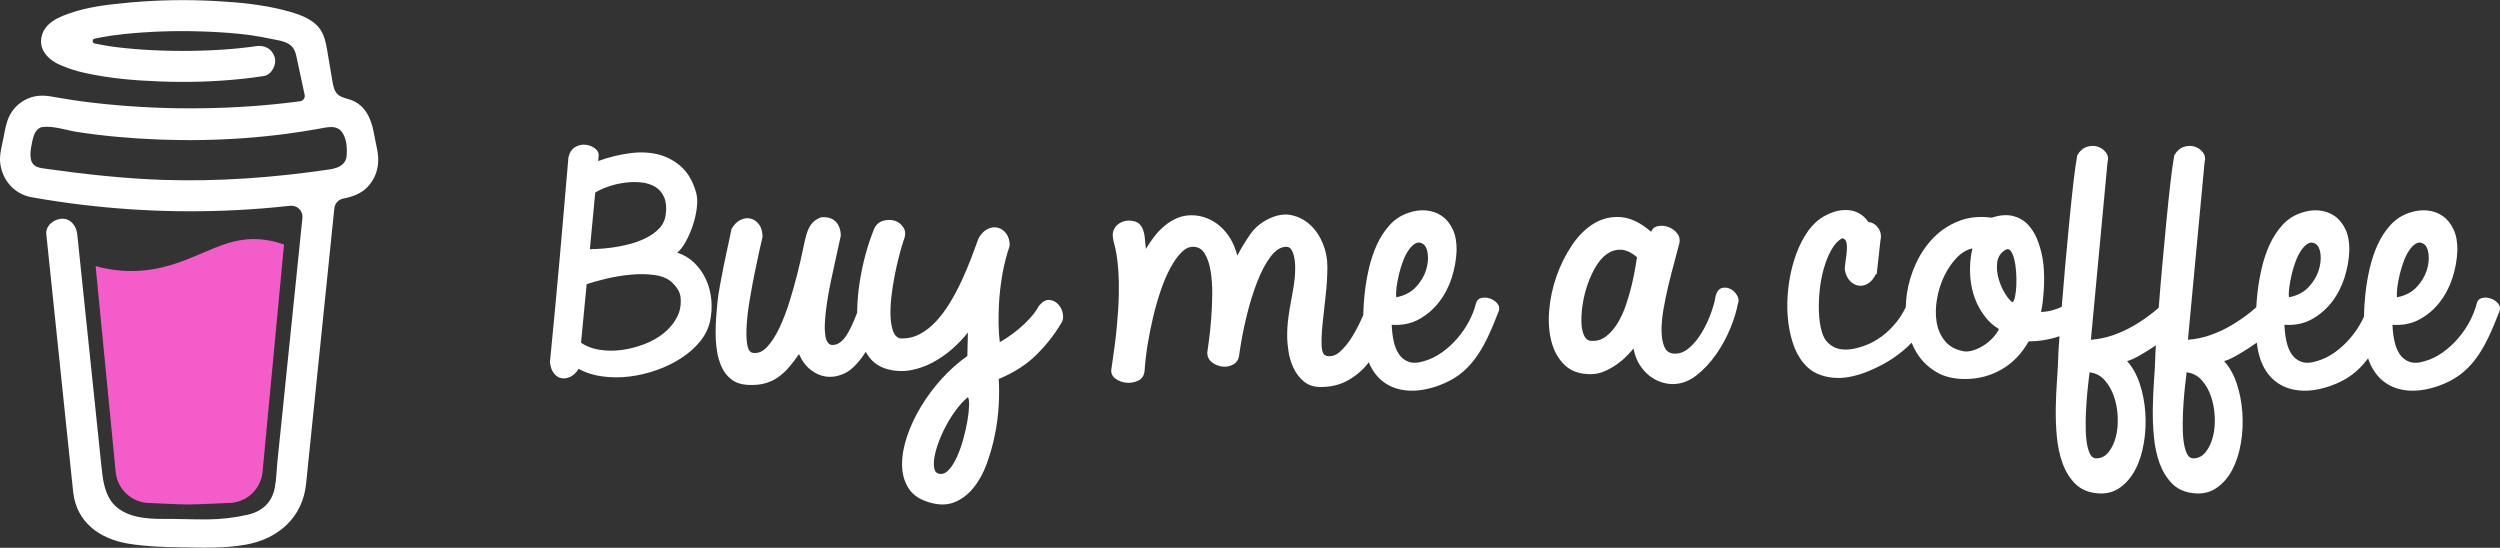 <svg id="SvgjsSvg1001" xmlns="http://www.w3.org/2000/svg" version="1.1" xmlns:xlink="http://www.w3.org/1999/xlink" xmlns:svgjs="http://svgjs.com/svgjs" viewBox="0 112.45 287.98 63.1"><rect x="0" y="112.45" width="287.98" height="63.1" fill="#333333" stroke="none"/><defs id="SvgjsDefs1002"/><g id="SvgjsG1008"><svg xmlns="http://www.w3.org/2000/svg" fill="none" viewBox="0 0 4169 913" width="288" height="288"><path fill="#ffffff" d="M564.724 212.38L564.098 212.012 562.648 211.569C563.232 212.062 563.962 212.347 564.724 212.38V212.38zM573.852 277.606L573.152 277.802 573.852 277.606zM564.992 212.279C564.903 212.268 564.815 212.247 564.731 212.217 564.726 212.275 564.726 212.333 564.731 212.391 564.827 212.379 564.917 212.34 564.992 212.279V212.279z" class="color0D0C22 svgShape"/><path fill="#ffffff" d="M564.727 212.388H564.821V212.33L564.727 212.388zM573.292 277.488L574.348 276.886 574.741 276.665 575.098 276.284C574.428 276.573 573.816 276.981 573.292 277.488V277.488zM566.552 213.805L565.52 212.823 564.82 212.442C565.196 213.106 565.818 213.595 566.552 213.805V213.805zM306.964 846.743C306.14 847.099 305.418 847.657 304.864 848.364L305.515 847.946C305.957 847.541 306.583 847.062 306.964 846.743zM457.704 817.085C457.704 816.151 457.25 816.323 457.361 819.64 457.361 819.369 457.471 819.099 457.52 818.841 457.582 818.252 457.631 817.674 457.704 817.085zM442.069 846.743C441.245 847.099 440.523 847.657 439.969 848.364L440.62 847.946C441.062 847.541 441.688 847.062 442.069 846.743zM200.806 853.794C200.18 853.25 199.414 852.892 198.595 852.762 199.258 853.082 199.921 853.401 200.363 853.647L200.806 853.794zM176.918 830.918C176.821 829.95 176.524 829.014 176.046 828.167 176.385 829.049 176.668 829.951 176.894 830.869L176.918 830.918z" class="color0D0C22 svgShape"/><path fill="#f45cca" d="M337.376 421.762C304.582 435.801 267.365 451.719 219.132 451.719C198.954 451.679 178.874 448.91 159.438 443.49L192.798 785.991C193.978 800.306 200.5 813.654 211.067 823.384C221.634 833.114 235.474 838.513 249.838 838.511C249.838 838.511 297.139 840.968 312.922 840.968C329.909 840.968 380.845 838.511 380.845 838.511C395.207 838.51 409.044 833.109 419.608 823.38C430.173 813.65 436.692 800.304 437.873 785.991L473.603 407.514C457.636 402.06 441.521 398.437 423.355 398.437C391.936 398.424 366.621 409.246 337.376 421.762Z" class="colorFD0 svgShape"/><path fill="#ffffff" d="M56.171 275.636L56.736 276.165L57.104 276.386C56.821 276.104 56.508 275.852 56.171 275.636V275.636Z" class="color0D0C22 svgShape"/><path fill="#ffffff" d="M627.869 244.025L622.846 218.686C618.338 195.951 608.107 174.469 584.77 166.251C577.289 163.623 568.802 162.493 563.066 157.052C557.33 151.611 555.635 143.16 554.309 135.324C551.852 120.941 549.543 106.546 547.025 92.187C544.851 79.843 543.131 65.976 537.469 54.651C530.1 39.446 514.808 30.553 499.602 24.67C491.81 21.761 483.858 19.3 475.786 17.3C437.796 7.277 397.852 3.593 358.769 1.492C311.858 -1.096 264.822 -0.316 218.022 3.826C183.189 6.995 146.501 10.827 113.399 22.876C101.301 27.286 88.834 32.58 79.634 41.927C68.346 53.411 64.662 71.172 72.903 85.493C78.762 95.663 88.686 102.848 99.213 107.602C112.923 113.727 127.242 118.387 141.932 121.506C182.833 130.546 225.196 134.096 266.981 135.606C313.294 137.475 359.682 135.961 405.775 131.074C417.173 129.821 428.551 128.319 439.908 126.566C453.284 124.515 461.87 107.025 457.927 94.84C453.21 80.273 440.535 74.623 426.201 76.822C424.088 77.153 421.988 77.46 419.875 77.767L418.352 77.989C413.496 78.603 408.641 79.176 403.785 79.708C393.754 80.789 383.699 81.673 373.619 82.361C351.043 83.933 328.406 84.658 305.782 84.695C283.55 84.695 261.307 84.068 239.124 82.607C229.003 81.944 218.907 81.1 208.835 80.076C204.254 79.597 199.685 79.094 195.115 78.529L190.767 77.976L189.822 77.841L185.314 77.19C176.102 75.802 166.89 74.205 157.776 72.277C156.857 72.073 156.034 71.561 155.444 70.827C154.855 70.092 154.533 69.178 154.533 68.236C154.533 67.294 154.855 66.38 155.444 65.645C156.034 64.911 156.857 64.399 157.776 64.195H157.948C165.846 62.512 173.805 61.075 181.789 59.822C184.45 59.405 187.119 58.995 189.797 58.594H189.871C194.87 58.263 199.893 57.366 204.868 56.776C248.148 52.275 291.685 50.74 335.174 52.183C356.288 52.797 377.39 54.037 398.405 56.175C402.925 56.641 407.421 57.133 411.916 57.685C413.636 57.894 415.367 58.14 417.099 58.349L420.588 58.852C430.758 60.367 440.874 62.205 450.938 64.367C465.849 67.61 484.998 68.666 491.63 85.002C493.743 90.185 494.701 95.946 495.868 101.387L497.354 108.327C497.393 108.451 497.422 108.578 497.44 108.707C500.953 125.084 504.47 141.461 507.991 157.838C508.249 159.048 508.255 160.298 508.009 161.51C507.762 162.722 507.269 163.871 506.559 164.884C505.849 165.897 504.938 166.753 503.882 167.398C502.827 168.043 501.65 168.464 500.425 168.634H500.326L498.177 168.929L496.052 169.212C489.321 170.088 482.582 170.907 475.835 171.668C462.545 173.183 449.235 174.493 435.904 175.599C409.415 177.801 382.872 179.246 356.276 179.934C342.724 180.295 329.176 180.462 315.633 180.438C261.724 180.395 207.862 177.262 154.312 171.054C148.515 170.366 142.718 169.629 136.92 168.88C141.416 169.457 133.653 168.438 132.081 168.217C128.396 167.701 124.711 167.164 121.027 166.608C108.658 164.753 96.363 162.468 84.019 160.466C69.096 158.01 54.823 159.238 41.325 166.608C30.244 172.671 21.276 181.969 15.617 193.261C9.795 205.298 8.063 218.403 5.459 231.337C2.855 244.271 -1.198 258.187 0.337 271.464C3.642 300.12 23.674 323.408 52.489 328.616C79.597 333.529 106.852 337.508 134.181 340.898C241.535 354.046 349.991 355.619 457.681 345.59C466.451 344.771 475.208 343.879 483.954 342.913C486.685 342.612 489.449 342.927 492.043 343.834C494.637 344.74 496.996 346.215 498.946 348.151C500.896 350.087 502.389 352.435 503.314 355.022C504.239 357.61 504.574 360.372 504.294 363.105L501.567 389.611C496.073 443.172 490.578 496.728 485.084 550.28C479.352 606.518 473.583 662.752 467.777 718.982C466.14 734.818 464.502 750.651 462.864 766.479C461.292 782.066 461.071 798.144 458.111 813.546C453.444 837.767 437.046 852.642 413.12 858.083C391.2 863.071 368.807 865.69 346.327 865.895C321.405 866.03 296.496 864.924 271.575 865.059C244.971 865.207 212.385 862.75 191.848 842.951C173.805 825.558 171.312 798.328 168.855 774.782C165.58 743.609 162.333 712.439 159.115 681.274L141.06 507.979L129.379 395.851C129.182 393.996 128.986 392.166 128.802 390.299C127.401 376.923 117.931 363.83 103.008 364.505C90.234 365.07 75.716 375.928 77.215 390.299L85.874 473.428L103.782 645.385C108.883 694.228 113.972 743.081 119.049 791.941C120.032 801.3 120.953 810.684 121.985 820.043C127.598 871.188 166.657 898.751 215.026 906.513C243.276 911.058 272.213 911.991 300.881 912.458C337.631 913.048 374.749 914.46 410.897 907.803C464.461 897.977 504.65 862.21 510.386 806.729C512.024 790.713 513.661 774.692 515.299 758.667C520.744 705.672 526.181 652.672 531.61 599.669L549.371 426.483L557.514 347.113C557.92 343.178 559.582 339.477 562.254 336.559C564.927 333.642 568.467 331.662 572.352 330.912C587.668 327.928 602.309 322.83 613.204 311.174C630.547 292.615 633.998 268.418 627.869 244.025ZM51.703 261.147C51.937 261.036 51.507 263.039 51.323 263.972C51.286 262.56 51.359 261.307 51.703 261.147ZM53.19 272.644C53.312 272.558 53.681 273.049 54.062 273.638C53.484 273.098 53.116 272.693 53.177 272.644H53.19ZM54.651 274.572C55.179 275.469 55.462 276.034 54.651 274.572V274.572ZM57.587 276.955H57.66C57.66 277.041 57.796 277.127 57.845 277.213C57.763 277.118 57.673 277.032 57.575 276.955H57.587ZM571.639 273.393C566.137 278.625 557.846 281.057 549.653 282.273C457.779 295.907 364.567 302.81 271.685 299.764C205.212 297.491 139.438 290.109 73.628 280.812C67.18 279.903 60.191 278.723 55.757 273.97C47.404 265.004 51.507 246.948 53.681 236.115C55.671 226.191 59.478 212.962 71.282 211.55C89.706 209.388 111.102 217.163 129.33 219.927C151.275 223.276 173.301 225.957 195.41 227.972C289.765 236.569 385.705 235.231 479.642 222.653C496.764 220.352 513.825 217.679 530.824 214.633C545.969 211.918 562.759 206.821 571.91 222.506C578.186 233.192 579.021 247.489 578.051 259.563C577.752 264.823 575.454 269.771 571.627 273.393H571.639Z" class="color0D0C22 svgShape"/><path fill="#ffffff" fill-rule="evenodd" d="M1128.89 528.658C1123.53 538.898 1116.15 547.814 1106.77 555.381 1097.38 562.953 1086.43 569.118 1073.91 573.865 1061.4 578.623 1048.8 581.815 1036.14 583.443 1023.47 585.076 1011.17 584.935 999.256 582.996 987.335 581.069 977.194 577.136 968.858 571.192L978.249 473.648C986.887 470.681 997.758 467.635 1010.88 464.516 1023.99 461.403 1037.47 459.171 1051.33 457.837 1065.19 456.498 1078.3 456.656 1090.68 458.283 1103.03 459.916 1112.8 463.849 1119.95 470.088 1123.82 473.648 1127.11 477.507 1129.79 481.666 1132.47 485.825 1134.11 490.131 1134.71 494.584 1136.19 507.055 1134.26 518.413 1128.89 528.658zM992.546 320.873C998.808 317.014 1006.33 313.595 1015.12 310.623 1023.91 307.662 1032.93 305.576 1042.17 304.39 1051.4 303.209 1060.42 303.051 1069.22 303.943 1078 304.836 1085.76 307.283 1092.46 311.289 1099.17 315.301 1104.16 321.094 1107.43 328.66 1110.71 336.238 1111.61 345.816 1110.12 357.394 1108.93 366.599 1105.27 374.397 1099.17 380.777 1093.06 387.168 1085.6 392.508 1076.82 396.814 1068.02 401.126 1058.71 404.539 1048.88 407.053 1039.04 409.585 1029.57 411.444 1020.49 412.625 1011.4 413.817 1003.5 414.563 996.8 414.851 990.091 415.151 985.69 415.298 983.609 415.298L992.546 320.873zM1177.17 465.629C1172.4 455.243 1166 446.112 1157.95 438.234 1149.91 430.369 1140.36 424.656 1129.34 421.09 1134.11 417.23 1138.8 411.145 1143.42 402.827 1148.04 394.52 1151.99 385.456 1155.27 375.658 1158.54 365.853 1160.78 355.987 1161.97 346.036 1163.16 336.091 1162.71 327.552 1160.64 320.421 1155.56 302.61 1147.59 288.652 1136.71 278.554 1125.83 268.462 1113.17 261.483 1098.72 257.618 1084.26 253.77 1068.32 252.945 1050.89 255.171 1033.45 257.398 1015.64 261.777 997.469 268.31 997.469 266.829 997.617 265.269 997.917 263.636 998.206 262.009 998.359 260.297 998.359 258.511 998.359 254.058 996.125 250.204 991.656 246.933 987.187 243.666 982.043 241.74 976.236 241.141 970.423 240.553 964.757 241.807 959.245 244.927 953.727 248.046 949.927 253.77 947.846 262.071 945.458 288.799 943.076 316.567 940.694 345.364 938.307 374.171 935.777 403.273 933.095 432.674 930.412 462.069 927.73 491.244 925.047 520.193 922.365 549.148 919.682 576.984 917 603.706 917.896 611.725 920.131 617.963 923.709 622.416 927.282 626.875 931.456 629.548 936.225 630.435 940.989 631.328 945.986 630.502 951.198 627.982 956.409 625.468 960.958 621.077 964.837 614.844 976.752 621.376 990.165 625.609 1005.07 627.541 1019.97 629.468 1035.09 629.468 1050.44 627.541 1065.78 625.609 1080.91 621.975 1095.81 616.624 1110.71 611.284 1124.27 604.599 1136.49 596.586 1148.71 588.568 1158.99 579.431 1167.34 569.191 1175.68 558.941 1181.19 547.882 1183.88 536.01 1186.56 523.833 1187.3 511.661 1186.11 499.483 1184.92 487.312 1181.94 476.033 1177.17 465.629zM1613.27 700.802C1611.63 710.601 1609.31 720.919 1606.34 731.763 1603.35 742.595 1599.85 752.473 1595.83 761.384 1591.81 770.29 1587.34 777.483 1582.43 782.982 1577.5 788.474 1572.21 790.78 1566.55 789.892 1562.08 789.288 1559.25 786.468 1558.06 781.428 1556.87 776.37 1556.87 770.137 1558.06 762.718 1559.25 755.293 1561.56 746.901 1564.99 737.549 1568.41 728.197 1572.59 718.913 1577.5 709.713 1582.43 700.503 1588.01 691.676 1594.27 683.211 1600.53 674.752 1607.08 667.694 1613.94 662.055 1615.43 663.835 1616.1 668.287 1615.95 675.419 1615.79 682.544 1614.9 691.009 1613.27 700.802zM1764.81 507.494C1760.79 503.041 1755.87 500.521 1750.06 499.922 1744.25 499.329 1738.36 502.595 1732.4 509.721 1728.52 516.846 1723.61 523.678 1717.65 530.21 1711.68 536.748 1705.5 542.682 1699.09 548.027 1692.69 553.367 1686.58 557.978 1680.77 561.832 1674.96 565.697 1670.41 568.517 1667.13 570.297 1665.94 560.798 1665.27 550.553 1665.12 539.562 1664.96 528.577 1665.19 517.445 1665.79 506.161 1666.68 490.124 1668.54 473.946 1671.38 457.609 1674.21 441.278 1678.31 425.241 1683.67 409.498 1683.67 401.192 1681.73 394.433 1677.86 389.235 1673.98 384.041 1669.29 380.77 1663.78 379.436 1658.26 378.102 1652.61 378.843 1646.79 381.662 1640.98 384.488 1635.99 389.613 1631.82 397.027 1628.24 406.831 1624.14 417.816 1619.53 429.988 1614.9 442.165 1609.69 454.563 1603.88 467.182 1598.07 479.811 1591.58 492.056 1584.43 503.929 1577.28 515.812 1569.46 526.357 1560.96 535.556 1552.47 544.761 1543.23 551.966 1533.25 557.159 1523.26 562.358 1512.47 564.658 1500.84 564.064 1495.47 562.578 1491.6 558.572 1489.21 552.034 1486.83 545.507 1485.41 537.336 1484.97 527.538 1484.52 517.739 1484.97 506.974 1486.31 495.243 1487.65 483.518 1489.44 471.86 1491.67 460.282 1493.91 448.698 1496.37 437.713 1499.05 427.321 1501.73 416.929 1504.26 408.165 1506.65 401.039 1510.23 392.433 1510.23 385.222 1506.65 379.436 1503.07 373.644 1498.16 369.79 1491.9 367.852 1485.64 365.925 1479.08 366.004 1472.23 368.078 1465.37 370.157 1460.45 374.757 1457.48 381.883 1452.41 394.066 1447.79 407.718 1443.62 422.862 1439.44 438.007 1436.09 453.676 1433.56 469.854 1431.02 486.044 1429.6 502.081 1429.31 517.965 1429.29 518.999 1429.34 519.982 1429.34 521.011 1422.84 538.274 1416.64 551.322 1410.76 560.052 1403.16 571.343 1394.59 576.242 1385.06 574.75 1380.88 572.97 1378.13 568.817 1376.79 562.279 1375.44 555.752 1374.99 547.734 1375.44 538.223 1375.9 528.73 1377.01 517.965 1378.79 505.935 1380.59 493.91 1382.82 481.438 1385.5 468.521 1388.19 455.597 1391.02 442.618 1393.99 429.547 1396.97 416.483 1399.65 404.158 1402.05 392.574 1401.75 382.182 1398.69 374.243 1392.88 368.745 1387.07 363.258 1378.94 361.105 1368.52 362.286 1361.37 365.258 1356.07 369.123 1352.64 373.87 1349.21 378.617 1346.46 384.708 1344.38 392.128 1343.18 395.993 1341.39 403.712 1339.01 415.296 1336.62 426.869 1333.57 440.165 1329.85 455.157 1326.12 470.159 1321.73 485.818 1316.66 502.149 1311.59 518.479 1305.93 533.262 1299.68 546.468 1293.41 559.679 1286.56 570.297 1279.11 578.316 1271.66 586.328 1263.61 589.6 1254.97 588.114 1250.2 587.221 1247.15 582.322 1245.81 573.416 1244.47 564.505 1244.24 553.526 1245.14 540.455 1246.03 527.391 1247.82 513.06 1250.5 497.475 1253.18 481.885 1255.93 467.114 1258.77 453.151 1261.6 439.199 1264.21 426.869 1266.6 416.183 1268.98 405.492 1270.62 398.366 1271.51 394.806 1271.51 386.194 1269.57 379.295 1265.7 374.09 1261.82 368.903 1257.13 365.631 1251.62 364.292 1246.1 362.958 1240.44 363.699 1234.63 366.518 1228.82 369.344 1223.83 374.469 1219.65 381.883 1218.16 389.901 1216.22 399.186 1213.84 409.724 1211.45 420.263 1209.15 431.101 1206.92 442.239 1204.68 453.377 1202.59 464.288 1200.66 474.98 1198.72 485.671 1197.3 495.023 1196.41 503.041 1195.81 509.274 1195.14 516.925 1194.4 525.978 1193.65 535.042 1193.28 544.614 1193.28 554.707 1193.28 564.81 1194.02 574.829 1195.52 584.774 1197 594.725 1199.69 603.857 1203.56 612.164 1207.43 620.482 1212.87 627.308 1219.88 632.654 1226.88 637.999 1235.75 640.966 1246.48 641.565 1257.5 642.153 1267.11 641.344 1275.31 639.112 1283.51 636.886 1290.95 633.394 1297.66 628.642 1304.37 623.9 1310.47 618.255 1315.99 611.717 1321.5 605.191 1326.94 598.065 1332.31 590.34 1337.37 601.631 1343.93 610.384 1351.98 616.622 1360.02 622.855 1368.52 626.573 1377.46 627.754 1386.39 628.935 1395.49 627.687 1404.73 623.968 1413.96 620.261 1422.3 613.949 1429.76 605.038 1434.67 599.574 1439.3 593.364 1443.64 586.498 1445.48 589.713 1447.44 592.816 1449.65 595.68 1456.96 605.191 1466.87 611.717 1479.39 615.283 1492.79 618.849 1505.9 619.448 1518.72 617.069 1531.53 614.695 1543.75 610.384 1555.37 604.151 1567 597.913 1577.8 590.42 1587.79 581.655 1597.77 572.896 1606.48 563.77 1613.94 554.26 1613.63 561.092 1613.49 567.556 1613.49 573.637 1613.49 579.728 1613.34 586.328 1613.04 593.46 1598.14 603.857 1584.06 616.328 1570.8 630.874 1557.53 645.419 1545.91 660.936 1535.93 677.419 1525.95 693.897 1518.12 710.601 1512.47 727.525 1506.8 744.46 1504.04 760.265 1504.19 774.969 1504.34 789.666 1507.84 802.505 1514.69 813.49 1521.55 824.481 1532.72 832.347 1548.22 837.099 1564.32 842.151 1578.47 842.292 1590.69 837.546 1602.91 832.793 1613.56 824.922 1622.65 813.937 1631.74 802.951 1639.19 789.666 1645.01 774.076 1650.82 758.485 1655.44 742.228 1658.86 725.304 1662.29 708.38 1664.45 691.738 1665.34 675.419 1666.24 659.082 1666.24 644.526 1665.34 631.761 1690.97 621.075 1711.98 607.564 1728.37 591.228 1744.76 574.908 1758.32 557.679 1769.05 539.562 1772.33 535.11 1773.45 529.764 1772.41 523.531 1771.36 517.293 1768.83 511.947 1764.81 507.494zM2328.72 478.992C2329.61 472.166 2330.95 464.961 2332.74 457.389 2334.52 449.817 2336.76 442.466 2339.45 435.34 2342.12 428.214 2345.25 422.055 2348.83 416.856 2352.41 411.663 2356.21 407.951 2360.23 405.719 2364.26 403.498 2368.35 403.718 2372.53 406.385 2377 409.064 2379.75 414.703 2380.8 423.309 2381.83 431.933 2380.8 441.132 2377.67 450.93 2374.53 460.735 2368.95 469.934 2360.9 478.546 2352.86 487.163 2341.98 492.797 2328.27 495.47 2327.67 491.322 2327.82 485.824 2328.72 478.992zM2483.61 497.25C2478.69 495.775 2474 495.623 2469.53 496.809 2465.06 497.996 2462.22 501.115 2461.04 506.167 2458.64 515.666 2454.85 525.391 2449.63 535.336 2444.42 545.287 2438.01 554.713 2430.42 563.624 2422.82 572.53 2414.24 580.401 2404.71 587.227 2395.17 594.059 2385.19 598.959 2374.76 601.925 2364.32 605.197 2355.68 605.564 2348.83 603.038 2341.98 600.524 2336.54 596.212 2332.52 590.126 2328.5 584.04 2325.59 576.689 2323.8 568.077 2322.01 559.465 2320.96 550.56 2320.67 541.349 2337.65 542.541 2352.78 539.501 2366.05 532.217 2379.3 524.95 2390.55 515.293 2399.79 503.268 2409.03 491.243 2416.03 477.732 2420.8 462.735 2425.56 447.743 2428.25 432.82 2428.85 417.969 2429.14 404.012 2427.06 392.213 2422.59 382.562 2418.12 372.916 2412.08 365.406 2404.48 360.066 2396.89 354.72 2388.17 351.601 2378.33 350.714 2368.51 349.821 2358.51 351.16 2348.38 354.72 2336.16 358.879 2325.81 365.632 2317.32 374.99 2308.82 384.342 2301.74 395.185 2296.08 407.504 2290.42 419.829 2285.95 433.114 2282.67 447.365 2279.39 461.622 2277.01 475.653 2275.52 489.463 2274.18 501.855 2273.46 513.705 2273.21 525.142 2272.57 526.595 2271.95 527.99 2271.27 529.544 2266.65 540.094 2261.28 550.413 2255.18 560.505 2249.07 570.603 2242.29 579.068 2234.84 585.894 2227.39 592.726 2219.64 595.099 2211.59 593.02 2206.83 591.839 2204.22 586.335 2203.77 576.542 2203.33 566.738 2203.84 554.566 2205.33 540.015 2206.83 525.47 2208.54 509.721 2210.48 492.797 2212.41 475.873 2213.38 459.695 2213.38 444.251 2213.38 430.887 2210.85 418.049 2205.78 405.719 2200.71 393.405 2193.78 383.155 2185 374.99 2176.2 366.818 2166 361.399 2154.38 358.732 2142.75 356.054 2130.24 357.839 2116.83 364.072 2103.41 370.311 2092.76 379.069 2084.87 390.354 2076.96 401.644 2069.73 413.517 2063.18 425.988 2060.79 416.483 2057.3 407.657 2052.68 399.486 2048.05 391.32 2042.4 384.195 2035.69 378.103 2028.98 372.023 2021.45 367.271 2013.12 363.852 2004.77 360.444 1995.97 358.732 1986.74 358.732 1977.8 358.732 1969.53 360.444 1961.93 363.852 1954.33 367.271 1947.4 371.644 1941.14 376.99 1934.88 382.341 1929.22 388.348 1924.15 395.033 1919.09 401.712 1914.61 408.324 1910.75 414.85 1910.14 407.131 1909.47 400.379 1908.73 394.581 1907.99 388.794 1906.64 383.895 1904.71 379.889 1902.77 375.877 1900.02 372.837 1896.44 370.757 1892.86 368.683 1887.8 367.638 1881.25 367.638 1877.96 367.638 1874.68 368.305 1871.41 369.638 1868.12 370.977 1865.21 372.837 1862.69 375.21 1860.15 377.595 1858.22 380.482 1856.88 383.895 1855.53 387.308 1855.17 391.247 1855.76 395.7 1856.05 398.971 1856.88 402.899 1858.22 407.504 1859.56 412.11 1860.82 418.128 1862.02 425.541 1863.21 432.967 1864.18 441.951 1864.92 452.49 1865.67 463.034 1865.89 475.952 1865.59 491.243 1865.29 506.54 1864.18 524.425 1862.24 544.914 1860.3 565.404 1857.24 589.16 1853.08 616.177 1852.48 622.415 1854.86 627.467 1860.23 631.326 1865.59 635.18 1871.7 637.406 1878.56 638.005 1885.41 638.599 1891.9 637.406 1898 634.445 1904.11 631.468 1907.62 626.274 1908.51 618.855 1909.4 604.898 1911.12 590.053 1913.65 574.31 1916.18 558.578 1919.31 542.987 1923.04 527.544 1926.76 512.106 1931 497.408 1935.78 483.445 1940.54 469.488 1945.84 457.169 1951.65 446.478 1957.46 435.786 1963.5 427.254 1969.75 420.868 1976.01 414.483 1982.56 411.29 1989.42 411.29 1997.77 411.29 2004.24 415.071 2008.87 422.643 2013.48 430.22 2016.76 439.951 2018.7 451.818 2020.64 463.701 2021.53 476.698 2021.39 490.797 2021.23 504.901 2020.64 518.486 2019.6 531.55 2018.55 544.621 2017.36 556.272 2016.02 566.517 2014.68 576.762 2013.71 583.82 2013.12 587.674 2013.12 594.506 2015.72 599.919 2020.93 603.931 2026.15 607.938 2031.96 610.317 2038.37 611.057 2044.78 611.803 2050.81 610.61 2056.48 607.491 2062.14 604.372 2065.41 599.111 2066.31 591.68 2069.29 570.303 2073.39 548.853 2078.6 527.323 2083.81 505.794 2089.78 486.497 2096.49 469.42 2103.19 452.343 2110.64 438.386 2118.84 427.548 2127.03 416.715 2135.75 411.29 2144.99 411.29 2149.75 411.29 2153.41 414.562 2155.94 421.089 2158.47 427.621 2159.74 436.527 2159.74 447.811 2159.74 456.129 2159.07 464.668 2157.73 473.426 2156.39 482.185 2154.83 491.243 2153.03 500.595 2151.25 509.953 2149.68 519.525 2148.34 529.324 2147 539.128 2146.33 549.367 2146.33 560.058 2146.33 567.484 2147.07 576.095 2148.56 585.894 2150.05 595.687 2152.88 604.977 2157.05 613.73 2161.23 622.494 2166.96 629.914 2174.27 635.999 2181.57 642.085 2190.88 645.131 2202.2 645.131 2219.19 645.131 2234.24 641.492 2247.36 634.219 2260.47 626.947 2271.72 617.448 2281.11 605.717 2281.59 605.101 2282.04 604.445 2282.51 603.835 2283.23 605.57 2283.87 607.406 2284.68 609.057 2291.09 622.121 2299.81 632.213 2310.84 639.345 2321.85 646.47 2334.82 650.403 2349.73 651.149 2364.63 651.884 2380.86 649.138 2398.46 642.905 2411.56 638.152 2422.96 632.213 2432.65 625.088 2442.33 617.962 2451.05 609.277 2458.8 599.032 2466.55 588.787 2473.62 576.983 2480.04 563.624 2486.45 550.254 2492.92 534.969 2499.48 517.74 2500.67 512.999 2499.55 508.766 2496.13 505.048 2492.7 501.341 2488.53 498.742 2483.61 497.25zM2726.57 447.574C2725.07 456.338 2723.06 465.995 2720.53 476.528 2717.99 487.073 2714.79 497.984 2710.92 509.269 2707.04 520.554 2702.28 530.725 2696.62 539.778 2690.95 548.841 2684.47 556.035 2677.17 561.381 2669.86 566.726 2661.45 568.953 2651.91 568.06 2647.14 567.472 2643.49 564.206 2640.96 558.261 2638.42 552.328 2637.08 544.75 2636.93 535.545 2636.78 526.346 2637.6 516.248 2639.39 505.257 2641.18 494.277 2643.94 483.507 2647.67 472.963 2651.39 462.43 2655.94 452.699 2661.29 443.788 2666.66 434.882 2672.84 427.977 2679.85 423.078 2686.85 418.178 2694.53 415.884 2702.87 416.172 2711.21 416.472 2720.15 420.625 2729.7 428.644 2729.09 432.509 2728.06 438.821 2726.57 447.574zM2885.48 481.648C2880.86 479.275 2876.09 478.76 2871.18 480.094 2866.26 481.428 2862.75 485.96 2860.67 493.678 2859.48 501.996 2856.8 511.789 2852.63 523.074 2848.45 534.359 2843.31 545.055 2837.21 555.142 2831.09 565.24 2824.09 573.631 2816.19 580.311 2808.29 586.996 2799.88 590.041 2790.94 589.437 2783.48 588.849 2778.26 585.063 2775.29 578.084 2772.3 571.106 2770.74 562.353 2770.6 551.802 2770.44 541.269 2771.49 529.391 2773.72 516.174 2775.96 502.963 2778.64 489.825 2781.77 476.749 2784.9 463.69 2788.1 451.139 2791.39 439.114 2794.66 427.09 2797.34 416.918 2799.43 408.606 2801.82 401.181 2801.07 394.874 2797.19 389.67 2793.32 384.483 2788.48 380.764 2782.67 378.538 2776.85 376.312 2770.97 375.718 2765 376.758 2759.04 377.798 2755.18 380.99 2753.38 386.33 2735.8 371.186 2718.89 363.021 2702.65 361.834 2686.4 360.648 2671.42 364.213 2657.72 372.526 2644.01 380.838 2631.87 392.863 2621.29 408.606 2610.71 424.349 2602.14 441.493 2595.58 460.051 2589.03 478.608 2584.93 497.544 2583.29 516.841 2581.65 536.144 2582.91 553.741 2587.09 569.625 2591.27 585.509 2598.63 598.506 2609.22 608.593 2619.79 618.691 2634.18 623.743 2652.36 623.743 2660.4 623.743 2668.15 622.11 2675.6 618.843 2683.05 615.572 2689.91 611.712 2696.17 607.259 2702.42 602.807 2707.94 598.128 2712.71 593.228 2717.47 588.329 2721.2 584.249 2723.88 580.978 2725.96 591.669 2729.4 600.733 2734.16 608.152 2738.93 615.572 2744.37 621.669 2750.48 626.41 2756.58 631.157 2763 634.649 2769.7 636.881 2776.41 639.107 2782.89 640.22 2789.15 640.22 2803.16 640.22 2816.26 635.468 2828.49 625.963 2840.7 616.47 2851.66 604.807 2861.35 591.002 2871.03 577.191 2879 562.646 2885.26 547.35 2891.52 532.059 2895.69 518.474 2897.77 506.591 2899.86 502.138 2899.49 497.465 2896.66 492.565 2893.82 487.666 2890.1 484.033 2885.48 481.648zM3690.14 727.546C3687.61 737.639 3683.66 746.183 3678.3 753.156 3672.94 760.135 3666.23 763.774 3658.18 764.073 3653.12 764.367 3649.24 761.694 3646.56 756.055 3643.88 750.41 3642.02 743.137 3640.97 734.231 3639.92 725.32 3639.48 715.369 3639.63 704.384 3639.78 693.399 3640.23 682.561 3640.97 671.869 3641.71 661.184 3642.61 651.227 3643.66 642.027 3644.69 632.817 3645.51 625.702 3646.11 620.651 3656.24 621.837 3664.67 626.211 3671.37 633.789 3678.08 641.361 3683.21 650.34 3686.79 660.737 3690.37 671.129 3692.45 682.34 3693.05 694.365 3693.64 706.39 3692.67 717.449 3690.14 727.546zM3528.32 727.546C3525.79 737.639 3521.84 746.183 3516.47 753.156 3511.11 760.135 3504.41 763.774 3496.36 764.073 3491.29 764.367 3487.42 761.694 3484.74 756.055 3482.05 750.41 3480.19 743.137 3479.15 734.231 3478.1 725.32 3477.65 715.369 3477.81 704.384 3477.95 693.399 3478.4 682.561 3479.15 671.869 3479.89 661.184 3480.78 651.227 3481.83 642.027 3482.87 632.817 3483.69 625.702 3484.29 620.651 3494.42 621.837 3502.85 626.211 3509.54 633.789 3516.25 641.361 3521.39 650.34 3524.97 660.737 3528.55 671.129 3530.63 682.34 3531.23 694.365 3531.82 706.39 3530.85 717.449 3528.32 727.546zM3362.26 474.555C3361.95 481.675 3361.28 487.987 3360.24 493.48 3359.19 498.983 3357.78 502.464 3355.99 503.95 3352.71 502.165 3348.68 497.571 3343.92 490.14 3339.15 482.72 3335.43 474.323 3332.74 464.971 3330.07 455.619 3329.24 446.42 3330.29 437.356 3331.32 428.303 3336.03 421.257 3344.37 416.199 3347.64 414.419 3350.47 415.086 3352.86 418.205 3355.25 421.325 3357.18 425.851 3358.68 431.79 3360.16 437.734 3361.2 444.561 3361.8 452.28 3362.4 460.004 3362.54 467.424 3362.26 474.555zM3322.69 563.414C3318.07 568.307 3312.92 572.54 3307.27 576.105 3301.6 579.671 3295.79 582.344 3289.83 584.124 3283.87 585.909 3278.5 586.35 3273.74 585.457 3260.33 582.79 3250.04 576.993 3242.9 568.087 3235.74 559.181 3231.19 548.716 3229.26 536.691 3227.32 524.661 3227.54 511.816 3229.93 498.158 3232.31 484.5 3236.33 471.809 3242 460.078 3247.66 448.347 3254.52 438.249 3262.56 429.789 3270.61 421.325 3279.39 416.058 3288.94 413.973 3285.36 429.117 3284.17 444.787 3285.36 460.965 3286.55 477.149 3290.43 492.366 3296.99 506.618 3301.15 515.241 3306.15 523.101 3311.96 530.227 3317.77 537.358 3324.85 543.444 3333.2 548.49 3330.81 553.542 3327.3 558.514 3322.69 563.414zM3817.33 479.008C3818.22 472.182 3819.56 464.971 3821.35 457.399 3823.13 449.833 3825.37 442.481 3828.05 435.355 3830.73 428.224 3833.86 422.065 3837.44 416.872 3841.02 411.679 3844.82 407.96 3848.84 405.734 3852.86 403.508 3856.96 403.728 3861.13 406.401 3865.6 409.079 3868.36 414.719 3869.4 423.325 3870.44 431.942 3869.4 441.142 3866.27 450.946 3863.14 460.744 3857.56 469.95 3849.51 478.556 3841.47 487.179 3830.59 492.813 3816.88 495.486 3816.28 491.332 3816.43 485.84 3817.33 479.008zM3997.48 479.008C3998.37 472.182 3999.71 464.971 4001.5 457.399 4003.29 449.833 4005.53 442.481 4008.21 435.355 4010.89 428.224 4014.02 422.065 4017.59 416.872 4021.17 411.679 4024.97 407.96 4028.99 405.734 4033.02 403.508 4037.12 403.728 4041.29 406.401 4045.76 409.079 4048.51 414.719 4049.56 423.325 4050.6 431.942 4049.56 441.142 4046.43 450.946 4043.3 460.744 4037.71 469.95 4029.66 478.556 4021.62 487.179 4010.74 492.813 3997.03 495.486 3996.44 491.332 3996.58 485.84 3997.48 479.008zM4164.89 505.064C4161.46 501.357 4157.29 498.757 4152.38 497.266 4147.46 495.785 4142.77 495.638 4138.29 496.825 4133.82 498.011 4130.99 501.131 4129.8 506.177 4127.41 515.681 4123.61 525.406 4118.4 535.346 4113.18 545.303 4106.78 554.728 4099.18 563.634 4091.58 572.54 4083.01 580.417 4073.48 587.243 4063.93 594.075 4053.95 598.974 4043.53 601.935 4033.09 605.213 4024.45 605.58 4017.59 603.054 4010.74 600.534 4005.3 596.228 4001.28 590.142 3997.26 584.05 3994.35 576.704 3992.56 568.087 3990.78 559.481 3989.73 550.575 3989.43 541.364 4006.42 542.557 4021.55 539.516 4034.81 532.233 4048.06 524.96 4059.32 515.303 4068.56 503.278 4077.79 491.259 4084.8 477.748 4089.57 462.751 4094.33 447.753 4097.01 432.835 4097.62 417.985 4097.9 404.028 4095.82 392.223 4091.35 382.571 4086.89 372.926 4080.85 365.421 4073.25 360.081 4065.65 354.73 4056.94 351.616 4047.1 350.724 4037.27 349.831 4027.28 351.176 4017.15 354.73 4004.93 358.895 3994.58 365.647 3986.09 374.999 3977.59 384.357 3970.51 395.201 3964.85 407.514 3959.18 419.844 3954.71 433.123 3951.43 447.38 3948.15 461.632 3945.77 475.668 3944.29 489.473 3942.84 502.871 3942.05 515.693 3941.87 527.966 3940.74 530.413 3939.54 532.871 3938.24 535.346 3933.03 545.303 3926.62 554.728 3919.02 563.634 3911.43 572.54 3902.85 580.417 3893.32 587.243 3883.78 594.075 3873.8 598.974 3863.37 601.935 3852.93 605.213 3844.29 605.58 3837.44 603.054 3830.59 600.534 3825.15 596.228 3821.13 590.142 3817.11 584.05 3814.2 576.704 3812.41 568.087 3810.62 559.481 3809.57 550.575 3809.28 541.364 3826.26 542.557 3841.39 539.516 3854.65 532.233 3867.91 524.96 3879.16 515.303 3888.4 503.278 3897.64 491.259 3904.64 477.748 3909.41 462.751 3914.17 447.753 3916.86 432.835 3917.46 417.985 3917.75 404.028 3915.67 392.223 3911.2 382.571 3906.73 372.926 3900.69 365.421 3893.09 360.081 3885.49 354.73 3876.78 351.616 3866.94 350.724 3857.11 349.831 3847.12 351.176 3836.99 354.73 3824.77 358.895 3814.42 365.647 3805.93 374.999 3797.43 384.357 3790.35 395.201 3784.69 407.514 3779.03 419.844 3774.56 433.123 3771.28 447.38 3768 461.632 3765.62 475.668 3764.13 489.473 3763.29 497.26 3762.72 504.809 3762.3 512.223 3759.42 514.664 3756.62 517.122 3753.62 519.535 3743.35 527.853 3732.54 535.346 3721.22 542.031 3709.88 548.716 3698.11 554.209 3685.9 558.514 3673.67 562.82 3661.16 565.42 3648.35 566.307L3676.07 270.55C3677.85 264.312 3676.96 258.825 3673.39 254.073 3669.81 249.32 3665.18 246.054 3659.52 244.274 3653.86 242.488 3647.82 242.641 3641.42 244.715 3635.01 246.8 3629.72 251.552 3625.55 258.966 3623.46 270.256 3621.3 285.694 3619.07 305.291 3616.83 324.888 3614.6 346.271 3612.36 369.433 3610.13 392.596 3607.89 416.499 3605.66 441.142 3603.42 465.796 3601.48 488.806 3599.85 510.183 3599.77 511.133 3599.71 511.991 3599.64 512.93 3597.03 515.133 3594.5 517.354 3591.8 519.535 3581.52 527.853 3570.71 535.346 3559.39 542.031 3548.06 548.716 3536.29 554.209 3524.08 558.514 3511.85 562.82 3499.33 565.42 3486.52 566.307L3514.24 270.55C3516.03 264.312 3515.14 258.825 3511.56 254.073 3507.98 249.32 3503.36 246.054 3497.7 244.274 3492.04 242.488 3486 242.641 3479.59 244.715 3473.18 246.8 3467.9 251.552 3463.73 258.966 3461.64 270.256 3459.48 285.694 3457.25 305.291 3455.01 324.888 3452.77 346.271 3450.54 369.433 3448.3 392.596 3446.07 416.499 3443.83 441.142 3441.6 465.796 3439.66 488.806 3438.02 510.183 3437.99 510.613 3437.96 511.003 3437.93 511.432 3433.24 513.596 3428.14 515.495 3422.6 517.089 3416.93 518.727 3410.53 519.694 3403.38 519.987 3404.57 514.636 3405.53 508.697 3406.28 502.165 3407.02 495.638 3407.63 488.806 3408.07 481.675 3408.52 474.555 3408.66 467.424 3408.52 460.298 3408.36 453.167 3407.99 446.64 3407.4 440.695 3405.91 427.936 3403.16 415.832 3399.14 404.395 3395.11 392.969 3389.67 383.396 3382.82 375.666 3375.96 367.947 3367.39 362.749 3357.11 360.081 3346.83 357.409 3334.83 358.296 3321.13 362.749 3300.85 360.081 3282.6 361.94 3266.36 368.32 3250.12 374.711 3236.04 383.984 3224.12 396.156 3212.2 408.339 3202.44 422.658 3194.84 439.142 3187.24 455.619 3182.17 472.549 3179.64 489.914 3178.56 497.277 3178.04 504.606 3177.88 511.918 3173.27 521.332 3168.22 529.56 3162.65 536.465 3154.76 546.264 3146.56 554.282 3138.07 560.515 3129.57 566.753 3121.15 571.506 3112.81 574.772 3104.46 578.044 3097.01 580.27 3090.46 581.451 3082.71 582.937 3075.26 583.09 3068.11 581.897 3060.96 580.716 3054.39 577.298 3048.44 571.653 3043.67 567.499 3040.02 560.814 3037.49 551.609 3034.95 542.404 3033.47 531.944 3033.02 520.208 3032.57 508.477 3033.02 496.226 3034.36 483.461 3035.7 470.696 3038 458.592 3041.29 447.16 3044.56 435.728 3048.73 425.484 3053.8 416.42 3058.86 407.373 3064.82 400.908 3071.68 397.049 3075.55 397.648 3077.95 399.942 3078.84 403.948 3079.73 407.96 3079.95 412.713 3079.51 418.205 3079.06 423.704 3078.39 429.343 3077.5 435.129 3076.6 440.922 3076.15 445.753 3076.15 449.607 3077.65 457.625 3080.55 463.864 3084.87 468.317 3089.19 472.769 3094.04 475.374 3099.4 476.109 3104.76 476.855 3110.05 475.595 3115.27 472.323 3120.48 469.062 3124.73 463.864 3128.01 456.732 3128.31 457.032 3128.75 457.179 3129.35 457.179L3135.61 400.614C3137.4 392.89 3136.2 386.064 3132.03 380.125 3127.86 374.186 3122.35 370.767 3115.49 369.88 3106.85 357.409 3095.15 350.803 3080.4 350.057 3065.65 349.317 3050.52 354.142 3035.03 364.534 3025.49 371.372 3017.07 380.791 3009.77 392.816 3002.46 404.847 2996.51 418.205 2991.89 432.903 2987.26 447.601 2983.99 463.123 2982.06 479.454 2980.12 495.785 2979.74 511.675 2980.93 527.107 2982.12 542.557 2984.89 557.107 2989.21 570.76 2993.52 584.423 2999.56 595.855 3007.32 605.054 3013.87 613.073 3021.31 618.944 3029.66 622.657 3038 626.369 3046.72 628.663 3055.81 629.556 3064.9 630.443 3073.92 630.07 3082.86 628.443 3091.8 626.816 3100.3 624.516 3108.34 621.538 3118.77 617.684 3129.5 612.779 3140.53 606.84 3151.55 600.907 3162.13 593.775 3172.27 585.457 3177.59 581.084 3182.73 576.314 3187.69 571.2 3189.95 576.783 3192.47 582.186 3195.51 587.243 3203.56 600.602 3214.43 611.445 3228.14 619.758 3241.84 628.07 3258.69 632.071 3278.66 631.783 3300.12 631.483 3319.93 626.07 3338.11 615.525 3356.29 604.992 3371.19 589.464 3382.82 568.98 3400.23 568.98 3417.35 566.12 3434.19 560.441 3434.05 562.238 3433.91 564.131 3433.78 565.866 3432.59 581.604 3431.98 592.289 3431.98 597.934 3431.69 607.733 3431.03 619.831 3429.98 634.229 3428.93 648.633 3428.26 663.777 3427.97 679.662 3427.67 695.546 3428.26 711.583 3429.75 727.773 3431.25 743.951 3434.37 758.654 3439.14 771.871 3443.9 785.077 3450.68 796.288 3459.48 805.499 3468.27 814.699 3479.82 820.197 3494.13 821.977 3509.32 824.051 3522.43 821.378 3533.46 813.958 3544.48 806.533 3553.43 796.367 3560.29 783.45 3567.14 770.526 3571.98 755.608 3574.81 738.684 3577.64 721.76 3578.46 704.757 3577.27 687.68 3576.08 670.604 3572.95 654.499 3567.88 639.36 3562.81 624.211 3555.81 611.739 3546.87 601.935 3552.24 600.46 3558.64 597.641 3566.1 593.476 3573.54 589.323 3581.22 584.644 3589.12 579.445 3591.06 578.168 3592.97 576.823 3594.91 575.512 3594.18 586.034 3593.81 593.538 3593.81 597.934 3593.52 607.733 3592.85 619.831 3591.8 634.229 3590.76 648.633 3590.09 663.777 3589.79 679.662 3589.5 695.546 3590.09 711.583 3591.58 727.773 3593.07 743.951 3596.2 758.654 3600.96 771.871 3605.73 785.077 3612.51 796.288 3621.3 805.499 3630.09 814.699 3641.64 820.197 3655.95 821.977 3671.14 824.051 3684.26 821.378 3695.29 813.958 3706.31 806.533 3715.25 796.367 3722.11 783.45 3728.96 770.526 3733.8 755.608 3736.64 738.684 3739.47 721.76 3740.28 704.757 3739.1 687.68 3737.9 670.604 3734.77 654.499 3729.71 639.36 3724.64 624.211 3717.64 611.739 3708.69 601.935 3714.06 600.46 3720.47 597.641 3727.92 593.476 3735.37 589.323 3743.04 584.644 3750.94 579.445 3755.05 576.744 3759.13 573.958 3763.19 571.093 3764.73 585.616 3768.03 598.353 3773.29 609.066 3779.7 622.137 3788.41 632.229 3799.44 639.36 3810.46 646.48 3823.43 650.419 3838.34 651.159 3853.24 651.894 3869.47 649.153 3887.07 642.915 3900.17 638.168 3911.57 632.229 3921.26 625.103 3930.94 617.972 3939.66 609.287 3947.41 599.048 3947.86 598.454 3948.28 597.81 3948.72 597.211 3950.1 601.37 3951.63 605.365 3953.45 609.066 3959.86 622.137 3968.57 632.229 3979.6 639.36 3990.62 646.48 4003.59 650.419 4018.49 651.159 4033.39 651.894 4049.63 649.153 4067.22 642.915 4080.33 638.168 4091.73 632.229 4101.42 625.103 4111.1 617.972 4119.81 609.287 4127.57 599.048 4135.31 588.797 4142.38 576.993 4148.8 563.634 4155.21 550.27 4161.68 534.985 4168.25 517.755 4169.44 513.009 4168.31 508.776 4164.89 505.064z" clip-rule="evenodd" class="color0D0C23 svgShape"/></svg></g></svg>
